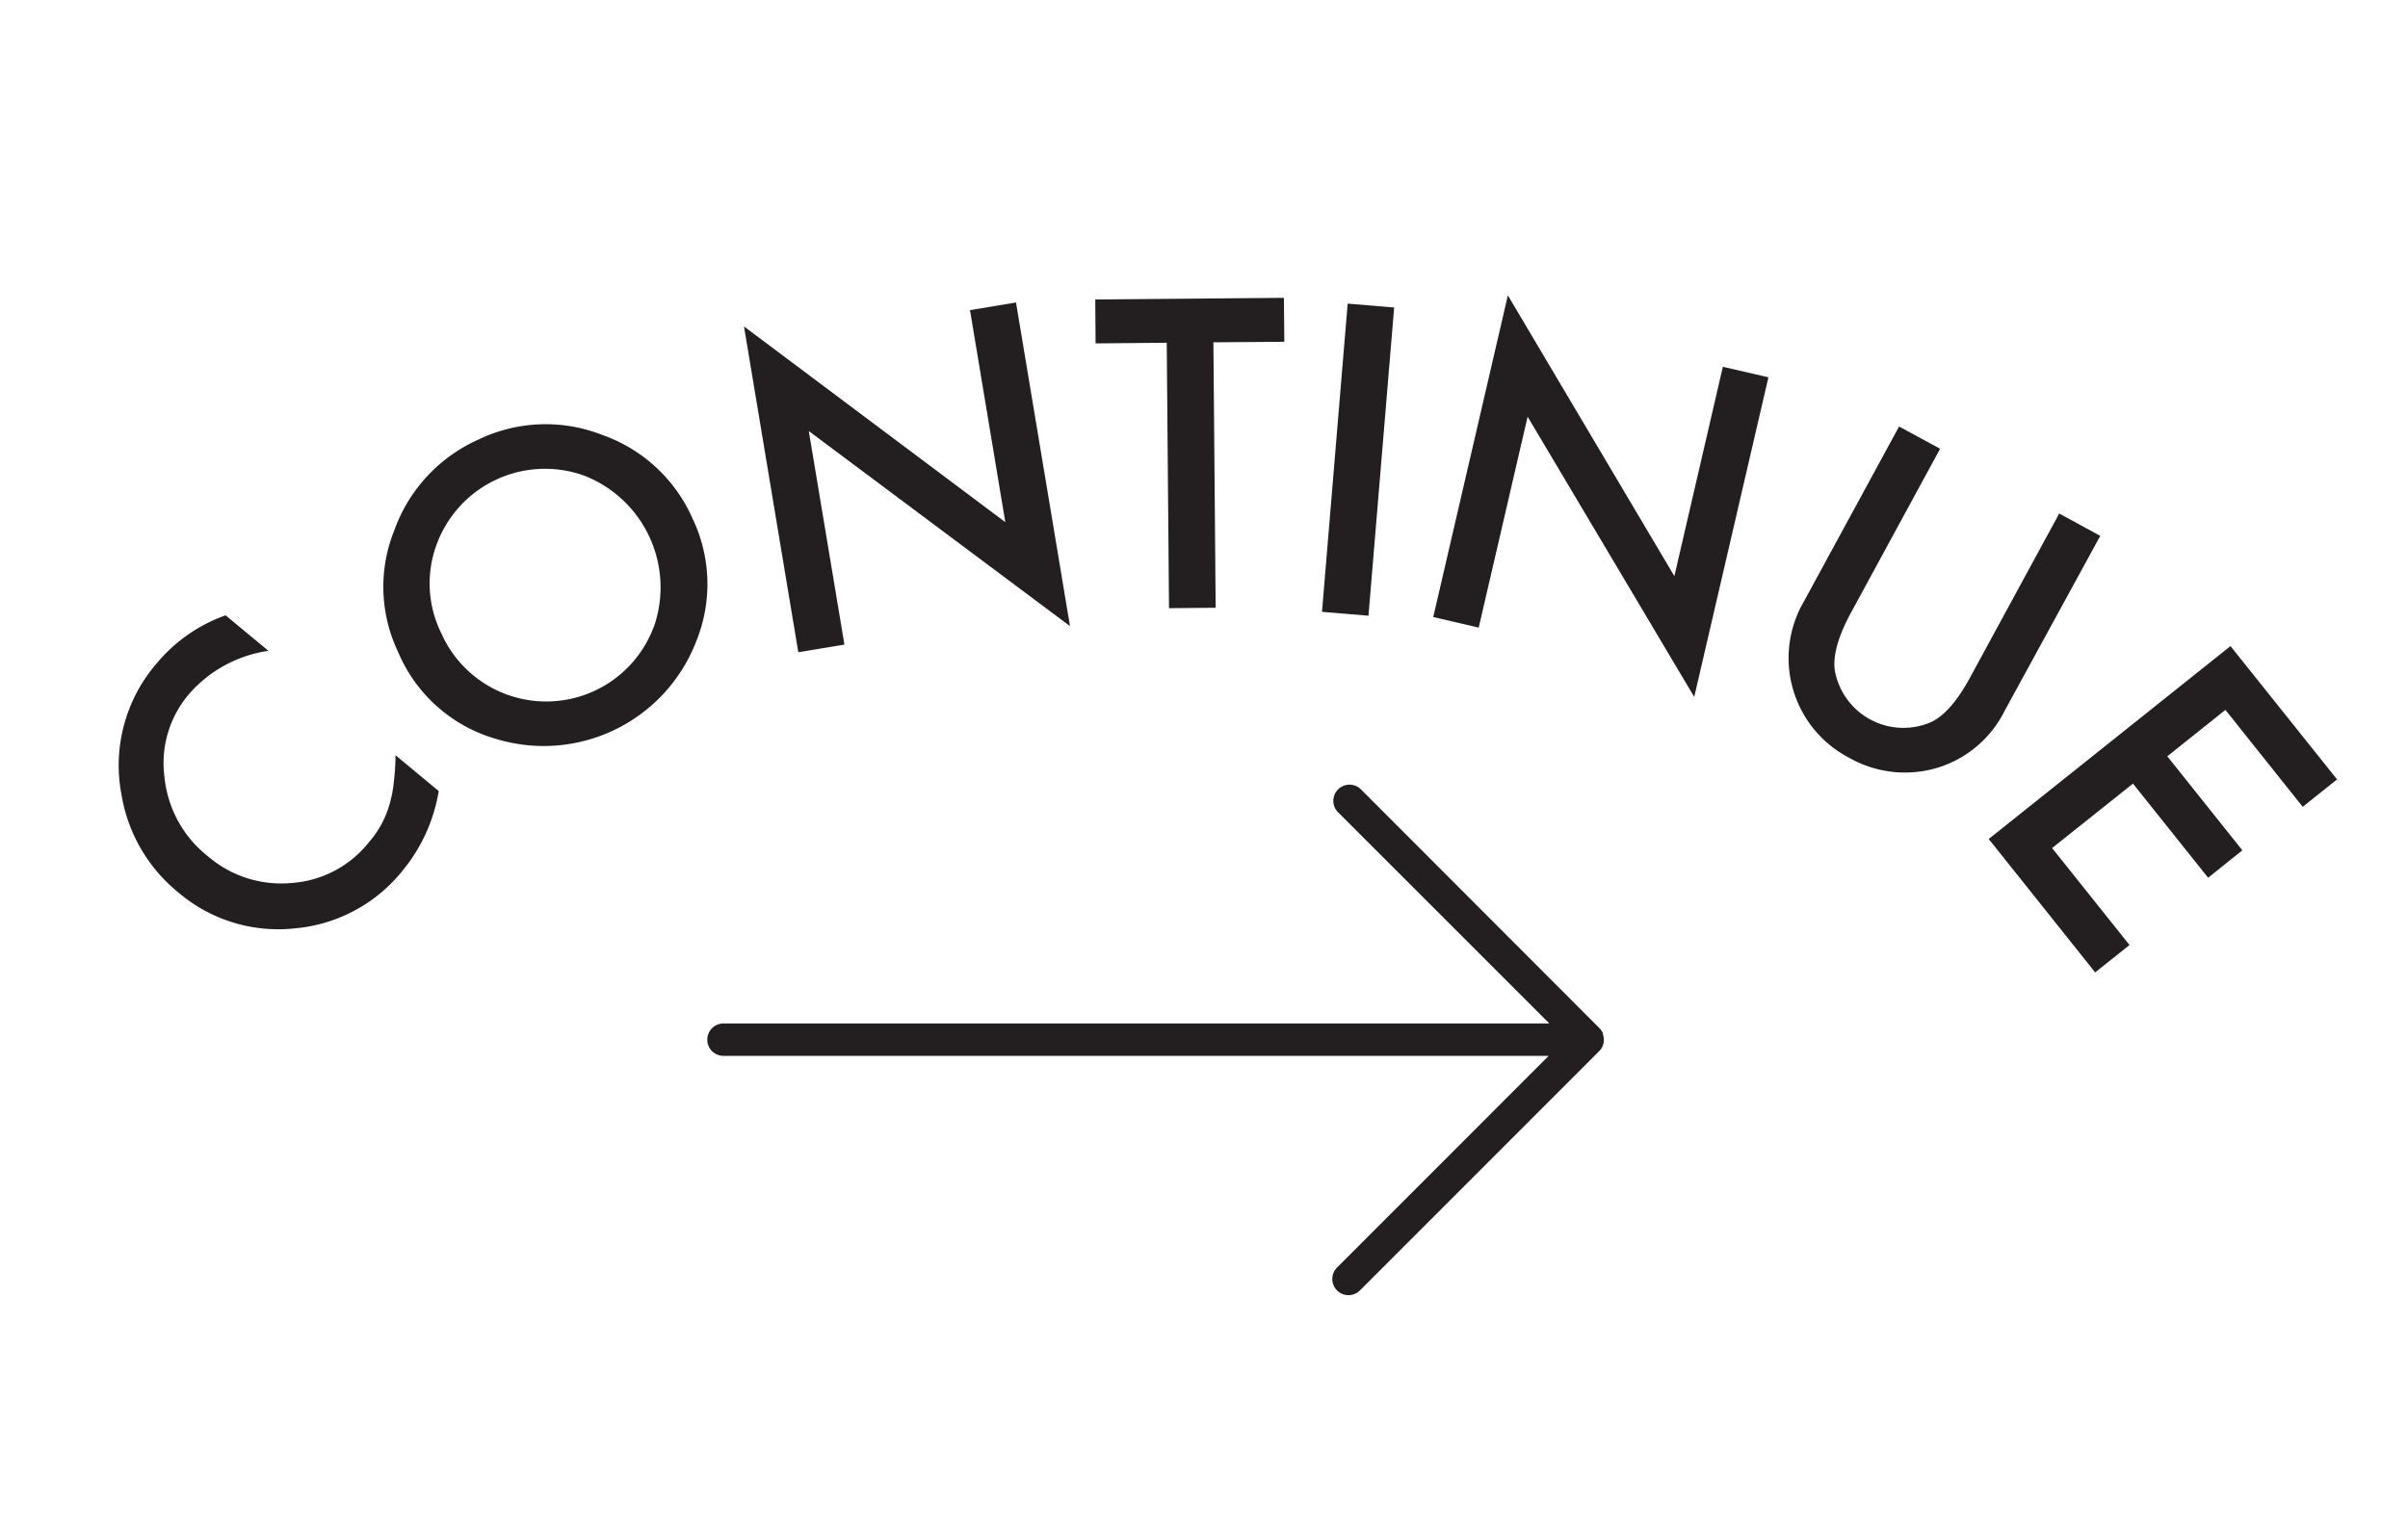 <svg xmlns="http://www.w3.org/2000/svg" width="223" height="141.91" viewBox="0 0 223 141.91"><path d="M36.47,72.45a11,11,0,0,1-.4,2.07A9,9,0,0,1,34.18,78a10,10,0,0,1-7.13,3.79,10.41,10.41,0,0,1-7.81-2.48,10.68,10.68,0,0,1-4-7.26,9.84,9.84,0,0,1,2.27-7.76,12,12,0,0,1,7.35-4L20.89,57a14.71,14.71,0,0,0-6.36,4.43,14.43,14.43,0,0,0-3.27,12.23,14.74,14.74,0,0,0,5.24,9A14.25,14.25,0,0,0,27.3,86a14.39,14.39,0,0,0,10-5.37,15.57,15.57,0,0,0,3.33-7.35l-4-3.32A21.76,21.76,0,0,1,36.47,72.45Z" fill="#231f20"/><path d="M55.72,40.27a14.32,14.32,0,0,0-11.37.43,14.58,14.58,0,0,0-7.82,8.39,14,14,0,0,0,.33,11.29,14.05,14.05,0,0,0,9.08,8.07,15.14,15.14,0,0,0,18.56-9.1A14.08,14.08,0,0,0,64.12,48,14.33,14.33,0,0,0,55.72,40.27Zm4.83,17.78a10.63,10.63,0,0,1-19.71.55,10.38,10.38,0,0,1-.39-8.2,10.69,10.69,0,0,1,13.7-6.32,11.11,11.11,0,0,1,6.4,14Z" fill="#231f20"/><polygon points="73.93 60.42 78.2 59.71 74.9 39.93 99.09 58 94.09 28.02 89.83 28.73 93.1 48.37 68.9 30.24 73.93 60.42" fill="#231f20"/><polygon points="108.05 31.75 108.26 56.34 112.58 56.3 112.37 31.71 118.94 31.66 118.9 27.59 101.43 27.74 101.46 31.81 108.05 31.75" fill="#231f20"/><rect x="111.43" y="40.42" width="28.65" height="4.32" transform="translate(72.9 164.37) rotate(-85.24)" fill="#231f20"/><polygon points="155.06 53.37 139.64 27.36 132.73 57.16 136.94 58.14 141.47 38.6 156.9 64.56 163.77 34.95 159.55 33.98 155.06 53.37" fill="#231f20"/><path d="M194.5,49.64l-3.8-2.07-8.24,15.16q-1.78,3.3-3.64,4.17a6.45,6.45,0,0,1-8.91-4.85q-.25-2.07,1.52-5.32l8.24-15.16-3.8-2.06-8.81,16.2a10.41,10.41,0,0,0,4.19,14.49,10.44,10.44,0,0,0,8.4.85,10.32,10.32,0,0,0,6-5.21Z" fill="#231f20"/><polygon points="213.25 74.74 216.43 72.2 206.56 59.85 184.17 77.72 194.03 90.08 197.21 87.54 190.04 78.56 197.53 72.59 204.49 81.31 207.66 78.77 200.71 70.06 206.09 65.76 213.25 74.74" fill="#231f20"/><path d="M148.46,95.74a1.63,1.63,0,0,0-.33-.49L126,73.09a1.5,1.5,0,0,0-2.12,2.12l19.6,19.6H67a1.5,1.5,0,0,0,0,3h76.42l-19.6,19.61a1.5,1.5,0,0,0,1.06,2.56,1.51,1.51,0,0,0,1.06-.44l22.16-22.17a1.51,1.51,0,0,0,.33-.49v0a1.63,1.63,0,0,0,.1-.55,1.68,1.68,0,0,0-.1-.55Z" fill="#231f20"/></svg>
